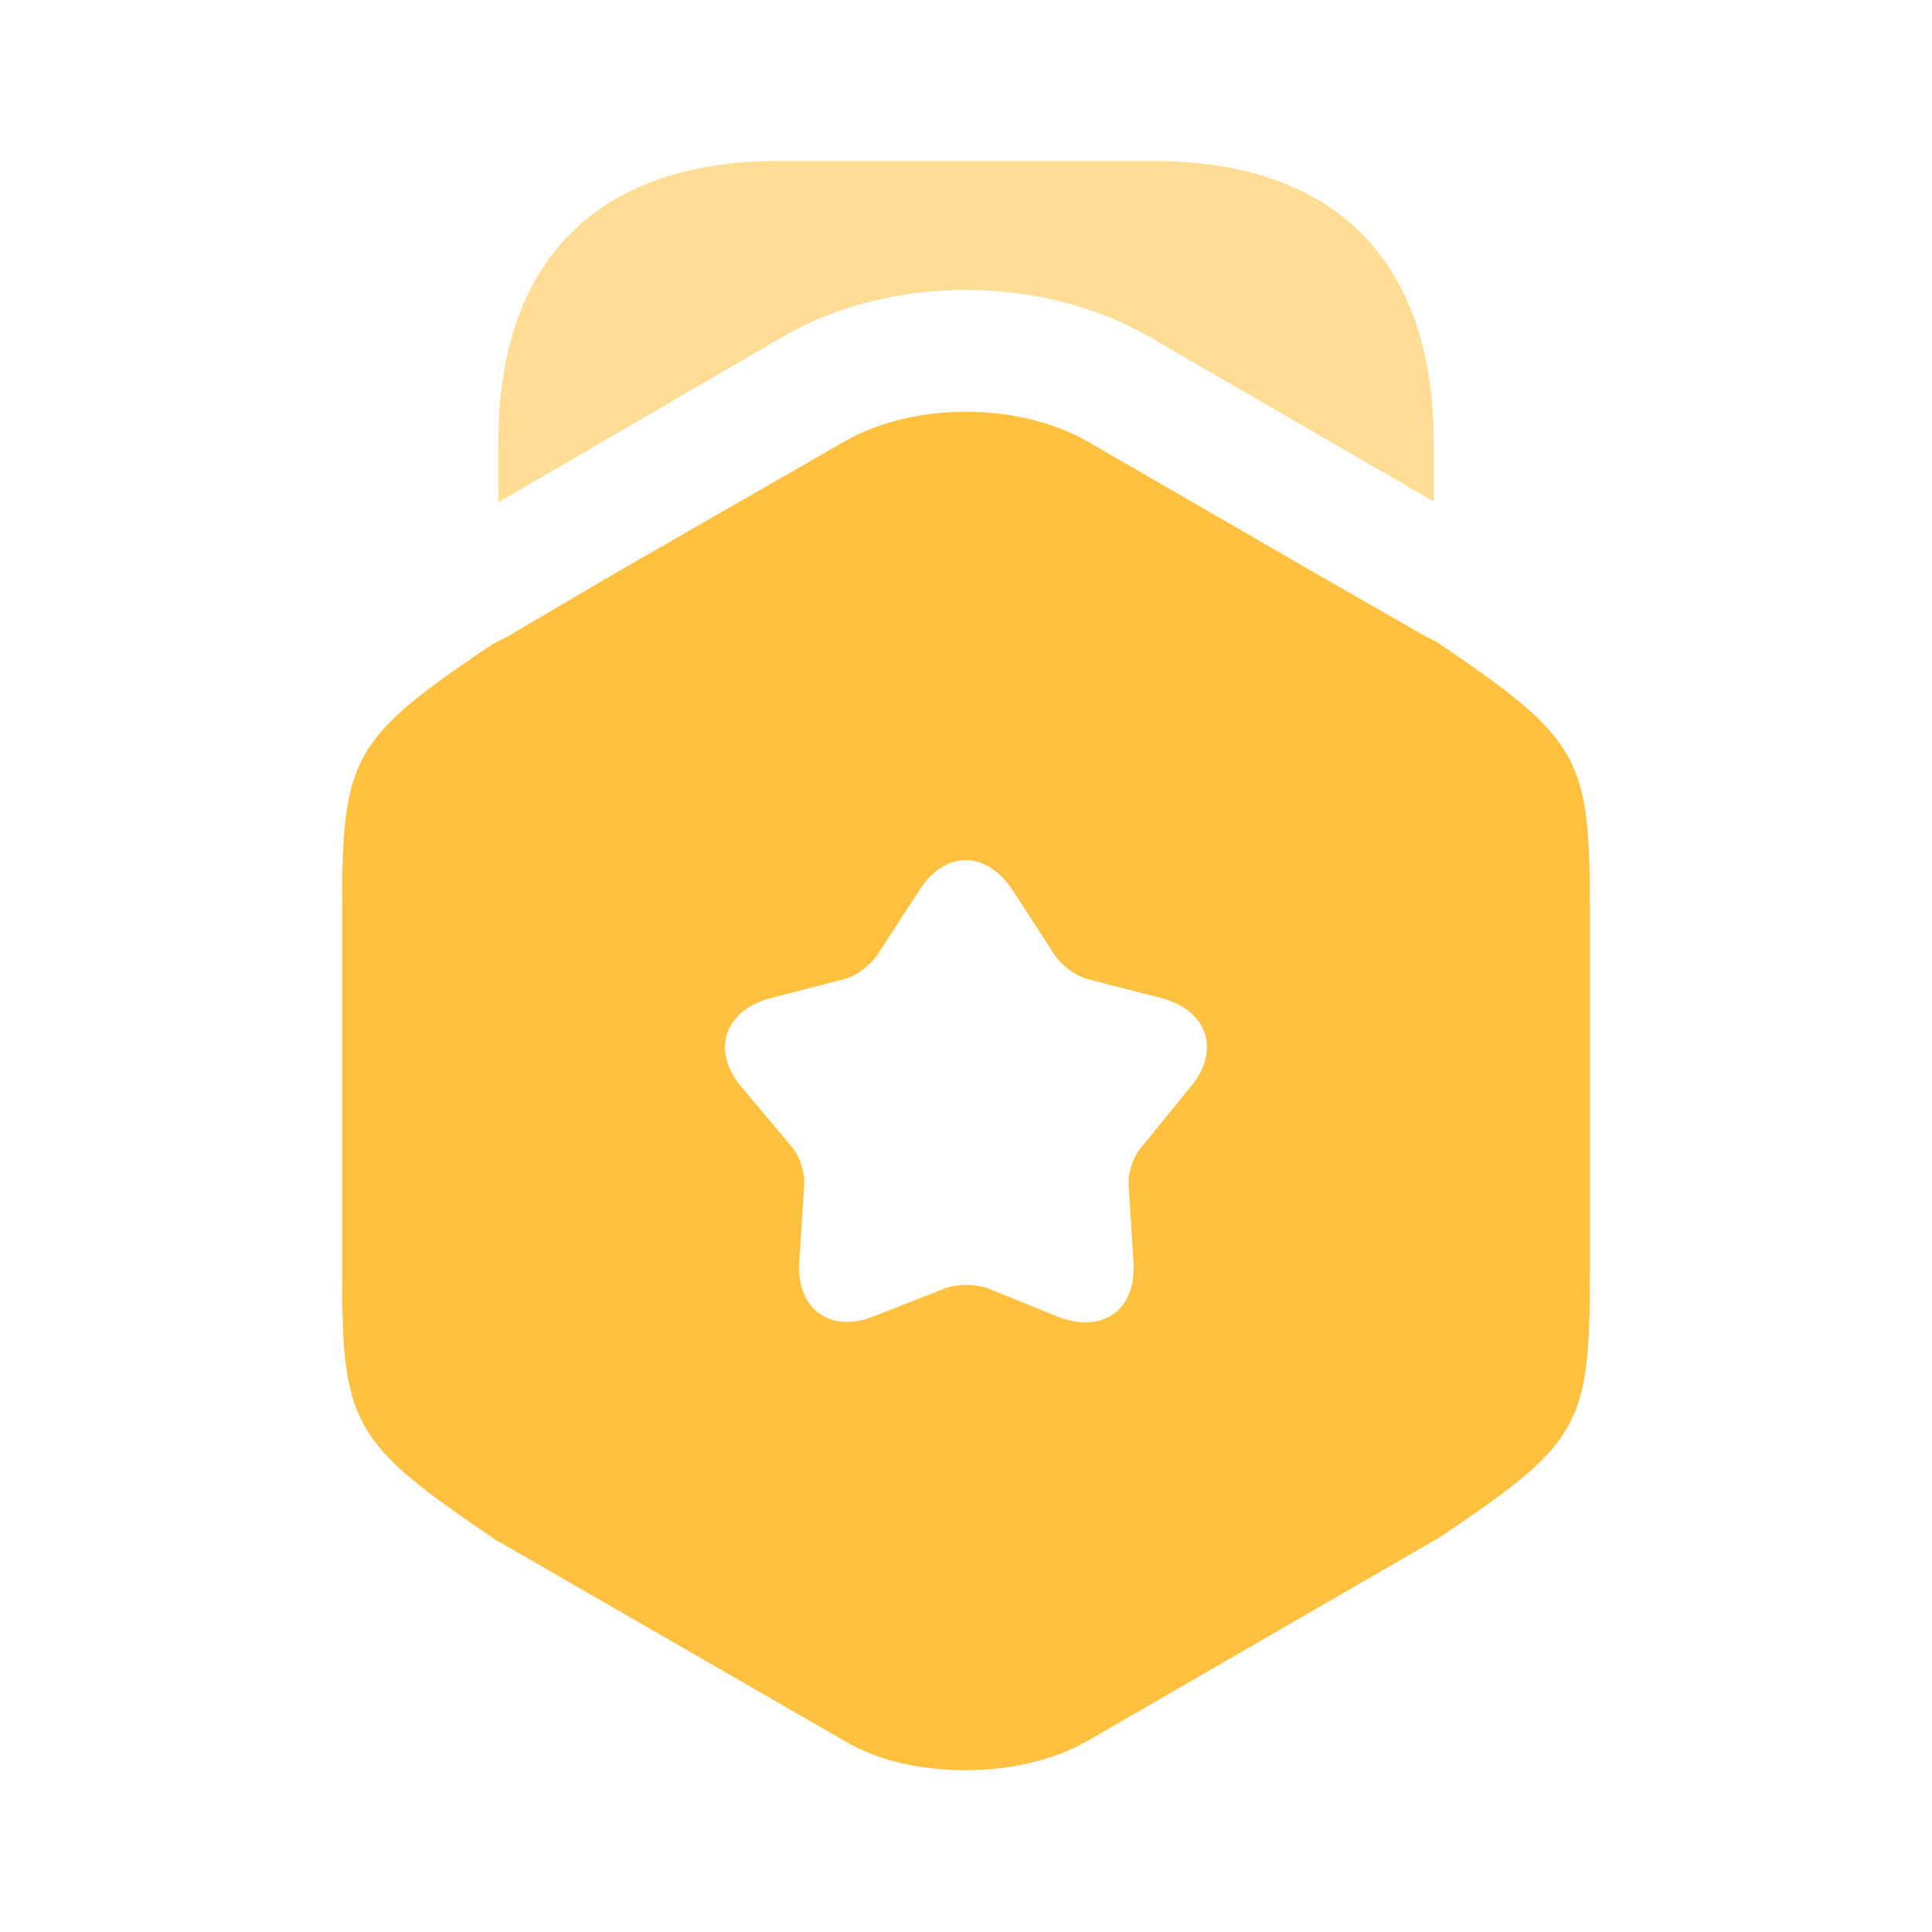<svg width="24" height="24" viewBox="0 0 24 24" fill="none" xmlns="http://www.w3.org/2000/svg">
<path d="M17.81 5.49V6.23L14.27 4.18C12.93 3.41 11.06 3.41 9.73 4.18L6.19 6.24V5.49C6.19 3.24 7.42 2 9.67 2H14.33C16.58 2 17.81 3.24 17.81 5.49Z" fill="#FFDD95"/>
<path d="M17.84 7.97L17.7 7.9L16.34 7.12L13.52 5.49C12.66 4.99 11.34 4.99 10.48 5.49L7.66 7.11L6.3 7.91L6.12 8C4.37 9.18 4.25 9.4 4.25 11.29V15.81C4.25 17.7 4.37 17.92 6.16 19.13L10.48 21.62C10.91 21.88 11.45 21.99 12 21.99C12.54 21.99 13.09 21.87 13.52 21.62L17.88 19.1C19.64 17.92 19.75 17.71 19.75 15.81V11.29C19.75 9.4 19.63 9.18 17.84 7.97ZM14.79 13.5L14.18 14.25C14.08 14.36 14.01 14.57 14.02 14.72L14.08 15.68C14.12 16.27 13.7 16.57 13.15 16.36L12.26 16C12.12 15.95 11.89 15.95 11.75 16L10.86 16.35C10.31 16.57 9.89 16.26 9.93 15.67L9.99 14.71C10 14.56 9.93 14.35 9.83 14.24L9.21 13.5C8.83 13.05 9 12.55 9.57 12.4L10.5 12.16C10.65 12.12 10.82 11.98 10.9 11.86L11.42 11.06C11.74 10.56 12.25 10.56 12.58 11.06L13.1 11.86C13.18 11.99 13.36 12.12 13.5 12.16L14.43 12.4C15 12.55 15.17 13.05 14.79 13.5Z" fill="#FFC13F"/>
</svg>
